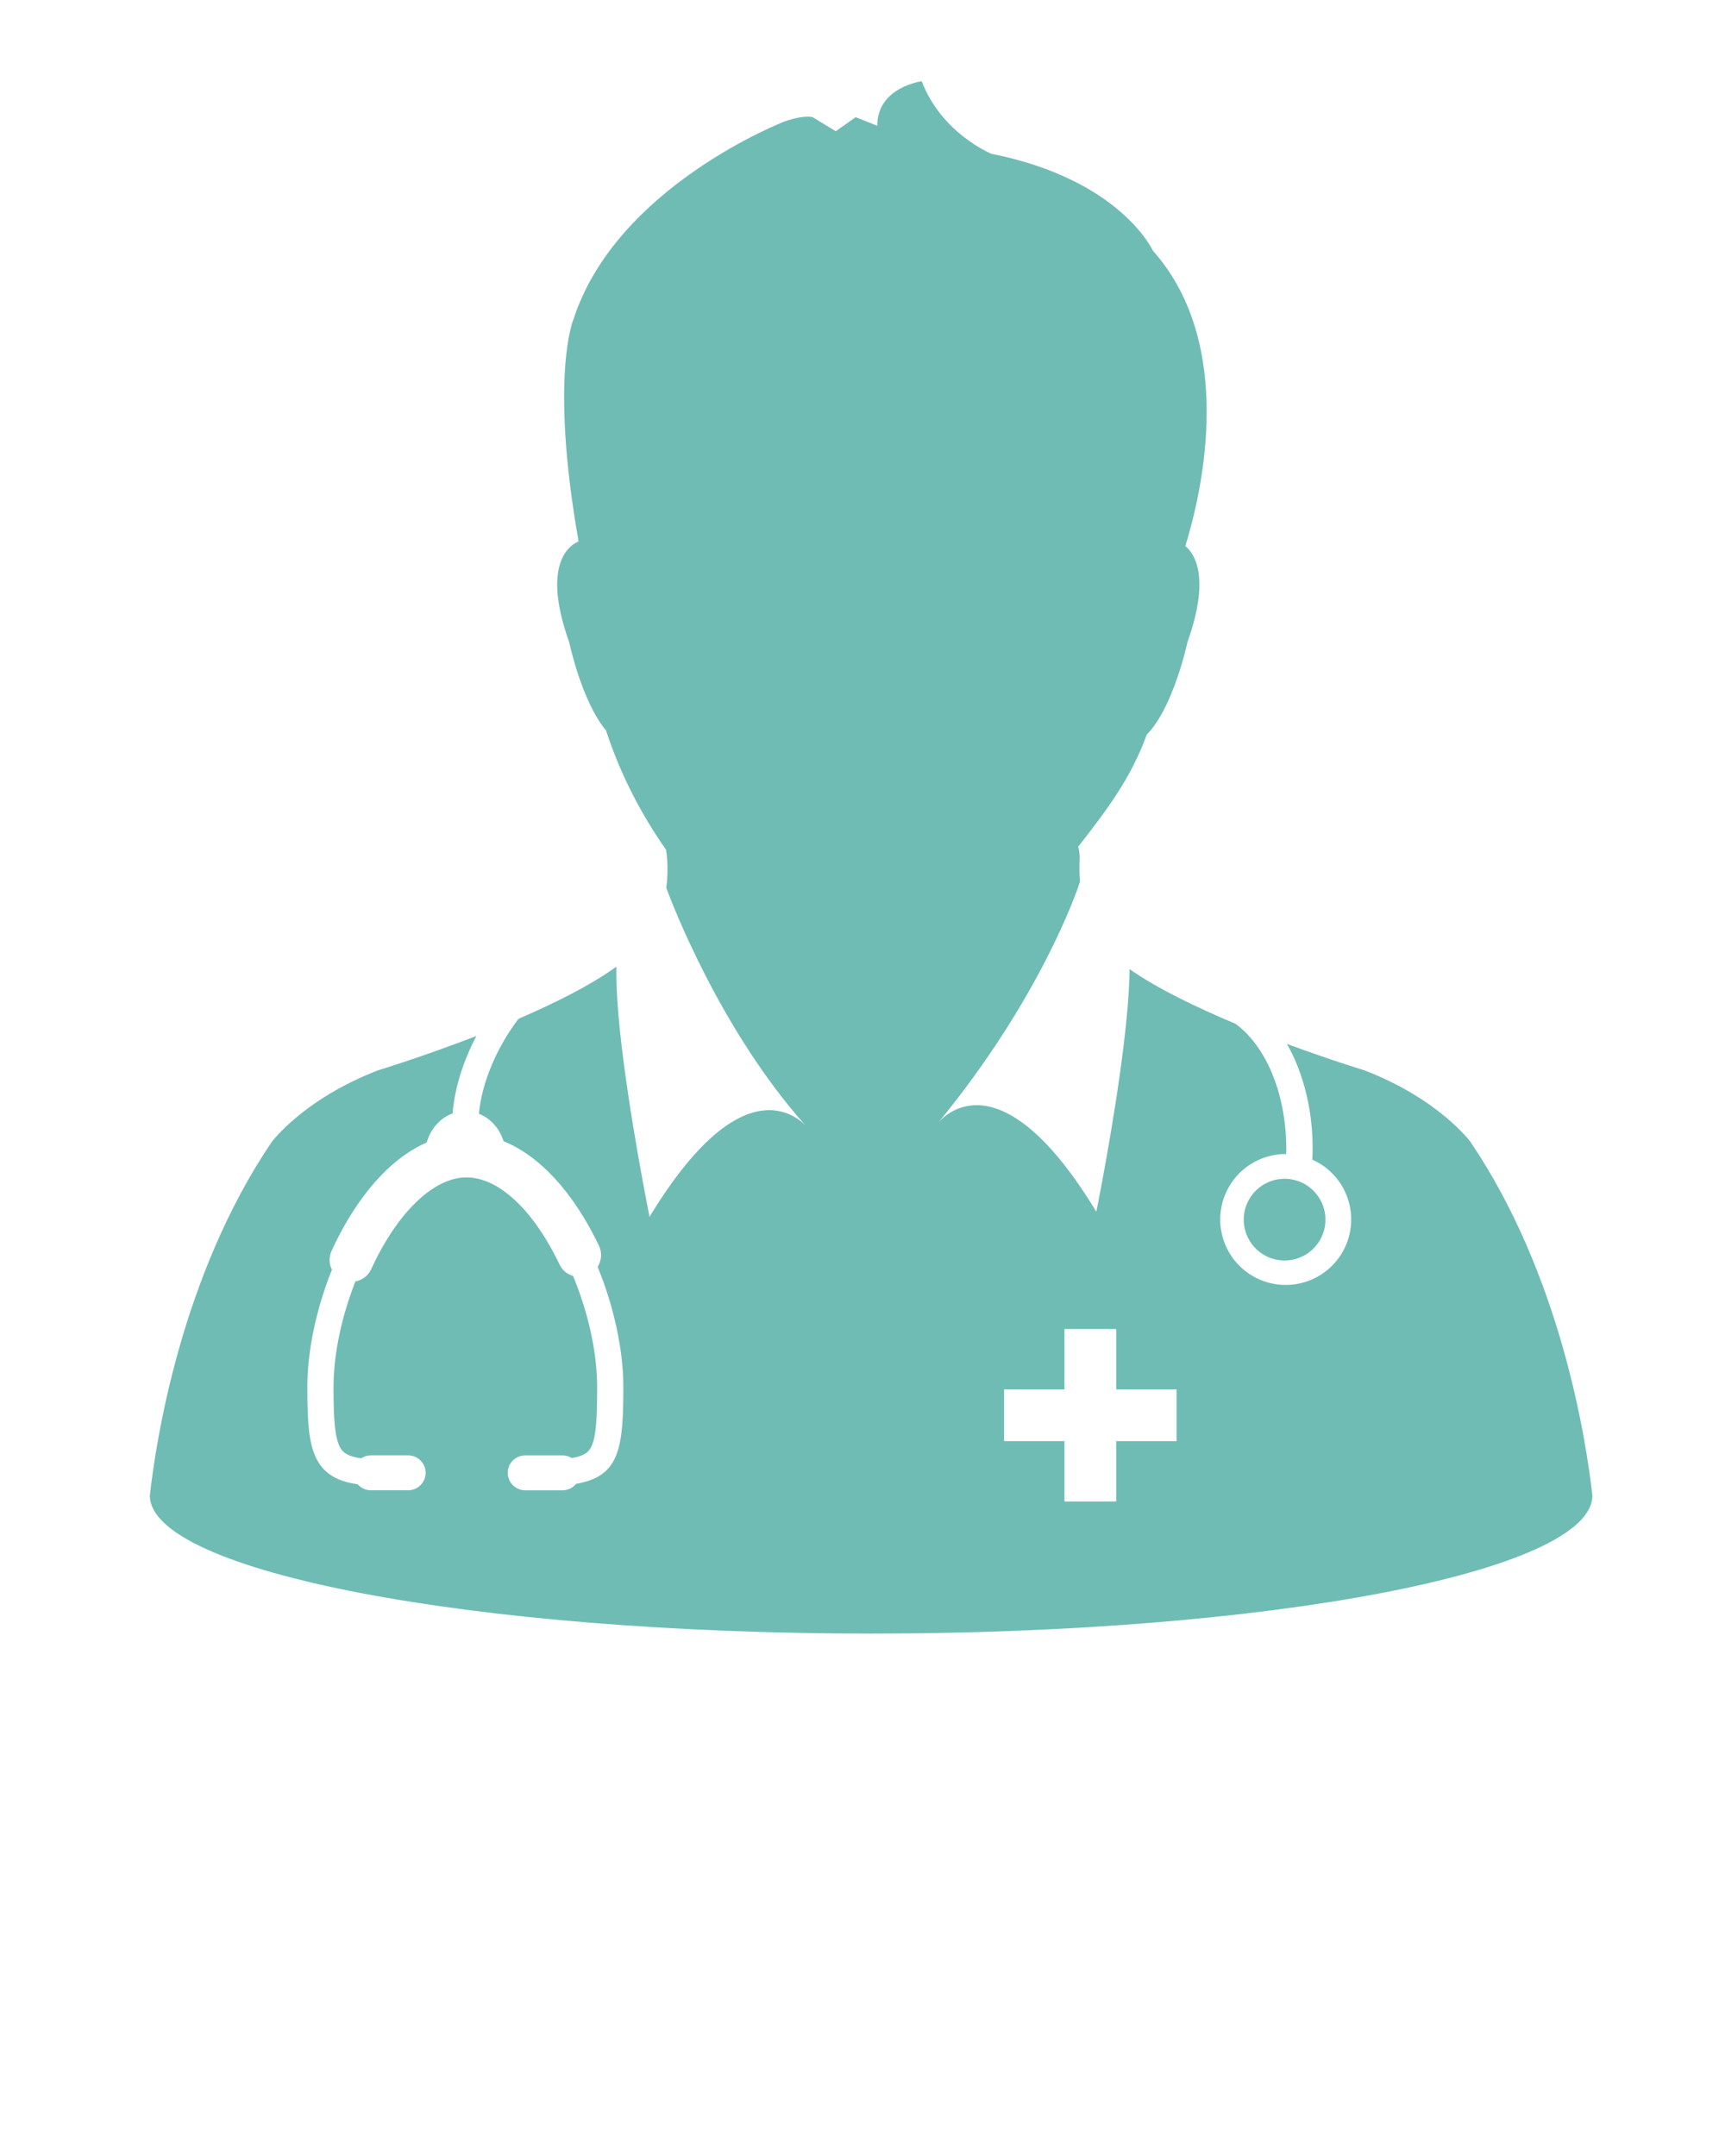 <svg xmlns="http://www.w3.org/2000/svg" xmlns:xlink="http://www.w3.org/1999/xlink" version="1.1" x="0px" y="0px" viewBox="0 0 100 125" enable-background="new 0 0 100 100" xml:space="preserve" fill="rgb(111, 188, 180)"><path d="M85.259,66.226c0.004-0.004-1.826-2.504-6.159-4.169c0,0-1.961-0.597-4.497-1.534c0.505,0.883,0.897,1.901,1.158,3.04  c0.276,1.203,0.378,2.465,0.316,3.672c0.012,0.005,0.025,0.011,0.038,0.017c1.906,0.874,2.743,3.127,1.87,5.032  c-0.873,1.906-3.127,2.742-5.033,1.869s-2.742-3.126-1.869-5.032c0.642-1.402,2.032-2.225,3.481-2.214  c0.075-2.822-0.845-5.989-2.939-7.552c-2.237-0.934-4.522-2.031-6.143-3.167c0,0.089-0.007,0.178-0.007,0.271  c-0.02,1.204-0.157,2.679-0.343,4.205c-0.554,4.543-1.576,9.587-1.576,9.587c-1.357-2.23-2.573-3.701-3.653-4.65  c-1.319-1.159-2.424-1.526-3.289-1.526c-0.106,0-0.208,0.004-0.305,0.016c-1.074,0.111-1.725,0.78-1.913,0.994  c5.919-7.22,8.029-13.39,8.211-13.955c-0.034-0.453-0.042-0.931-0.016-1.443c0,0-0.032-0.574-0.095-0.576  c-0.005,0-0.007,0.002-0.011,0.006c1.695-2.176,3.076-3.991,3.991-6.523c1.556-1.563,2.361-5.36,2.361-5.36  c1.295-3.64,0.491-5.055-0.119-5.58c0.938-3.049,2.981-11.647-1.883-17.118c0,0-1.864-4.123-9.359-5.62c0,0-2.885-1.168-4.042-4.205  c0,0-2.579,0.333-2.579,2.582l-1.25-0.499L48.45,7.608l-1.34-0.815c0,0-0.091-0.029-0.283-0.029c-0.256,0-0.695,0.05-1.342,0.278  c0,0-9.749,3.748-12.248,11.492c0,0-1.384,3.286,0.304,12.858c-0.409,0.164-2.215,1.163-0.545,5.844c0,0,0.726,3.435,2.136,5.114  c0.797,2.459,2.011,4.836,3.495,6.937c-0.006-0.006-0.014-0.012-0.018-0.018c0,0,0.186,0.92,0.016,2.208  c0.346,0.945,3.144,8.247,8.065,13.768c-0.258-0.263-0.797-0.703-1.597-0.836c-0.158-0.028-0.325-0.045-0.503-0.045  c-0.795,0-1.79,0.312-2.972,1.265c-1.15,0.93-2.475,2.465-3.963,4.921c0,0-1.222-6.027-1.721-10.835  c-0.118-1.153-0.195-2.242-0.203-3.151c-0.002-0.182,0-0.355,0.002-0.521c-1.471,1.071-3.563,2.113-5.674,3.024  c-1.287,1.68-2.139,3.754-2.296,5.506c0.67,0.262,1.199,0.852,1.43,1.593c2.105,0.858,4.05,2.964,5.529,6.057  c0.195,0.409,0.15,0.871-0.077,1.227c0.94,2.288,1.491,4.802,1.491,6.967c0,3.63-0.248,5.179-2.74,5.612  c-0.187,0.229-0.47,0.376-0.787,0.376h-2.162c-0.559,0-1.012-0.453-1.012-1.013c0-0.002,0-0.004,0-0.006  c0.003-0.557,0.455-1.006,1.012-1.006h2.162c0.197,0,0.381,0.058,0.538,0.155c0.675-0.114,0.935-0.312,1.087-0.573  c0.322-0.557,0.383-1.676,0.383-3.546c0-1.994-0.515-4.318-1.395-6.435c-0.332-0.099-0.623-0.33-0.784-0.667  c-1.512-3.164-3.528-5.052-5.396-5.052c-1.902,0-4.018,2.037-5.519,5.316c-0.179,0.389-0.53,0.645-0.921,0.717  c-0.801,2.03-1.267,4.226-1.267,6.12c0,1.833,0.068,3.003,0.418,3.565c0.165,0.266,0.445,0.462,1.181,0.571  c0.162-0.109,0.355-0.173,0.566-0.173h2.162c0.558,0,1.01,0.452,1.012,1.01c0,0.001,0,0.001,0,0.002c0,0.56-0.453,1.013-1.012,1.013  h-2.162c-0.304,0-0.574-0.135-0.761-0.346c-1.009-0.148-1.786-0.487-2.276-1.275c-0.547-0.878-0.646-2.16-0.646-4.367  c0-2.113,0.524-4.557,1.424-6.8c-0.164-0.33-0.185-0.729-0.02-1.091c0.869-1.897,1.963-3.512,3.164-4.67  c0.748-0.72,1.541-1.263,2.354-1.619c0.223-0.793,0.785-1.422,1.501-1.683c0.108-1.436,0.604-3.017,1.378-4.489  c-3.103,1.201-5.716,1.997-5.716,1.997c-4.329,1.669-6.162,4.165-6.162,4.165c-5.224,7.732-6.688,17.226-7.054,20.479  c0,4.419,18.72,8.007,41.81,8.007c23.093,0,41.816-3.588,41.816-8.007C91.946,83.451,90.479,73.958,85.259,66.226z M68.208,83.554  h-3.5v3.499h-3v-3.499h-3.5v-3h3.5v-3.501h3v3.501h3.5V83.554z"/><path d="M72.316,69.725c-0.546,1.189-0.025,2.595,1.165,3.141c1.19,0.545,2.596,0.023,3.142-1.167  c0.472-1.029,0.142-2.224-0.729-2.879c-0.132-0.101-0.278-0.188-0.438-0.261c-0.332-0.152-0.682-0.221-1.023-0.216  C73.549,68.357,72.709,68.869,72.316,69.725z"/></svg>
